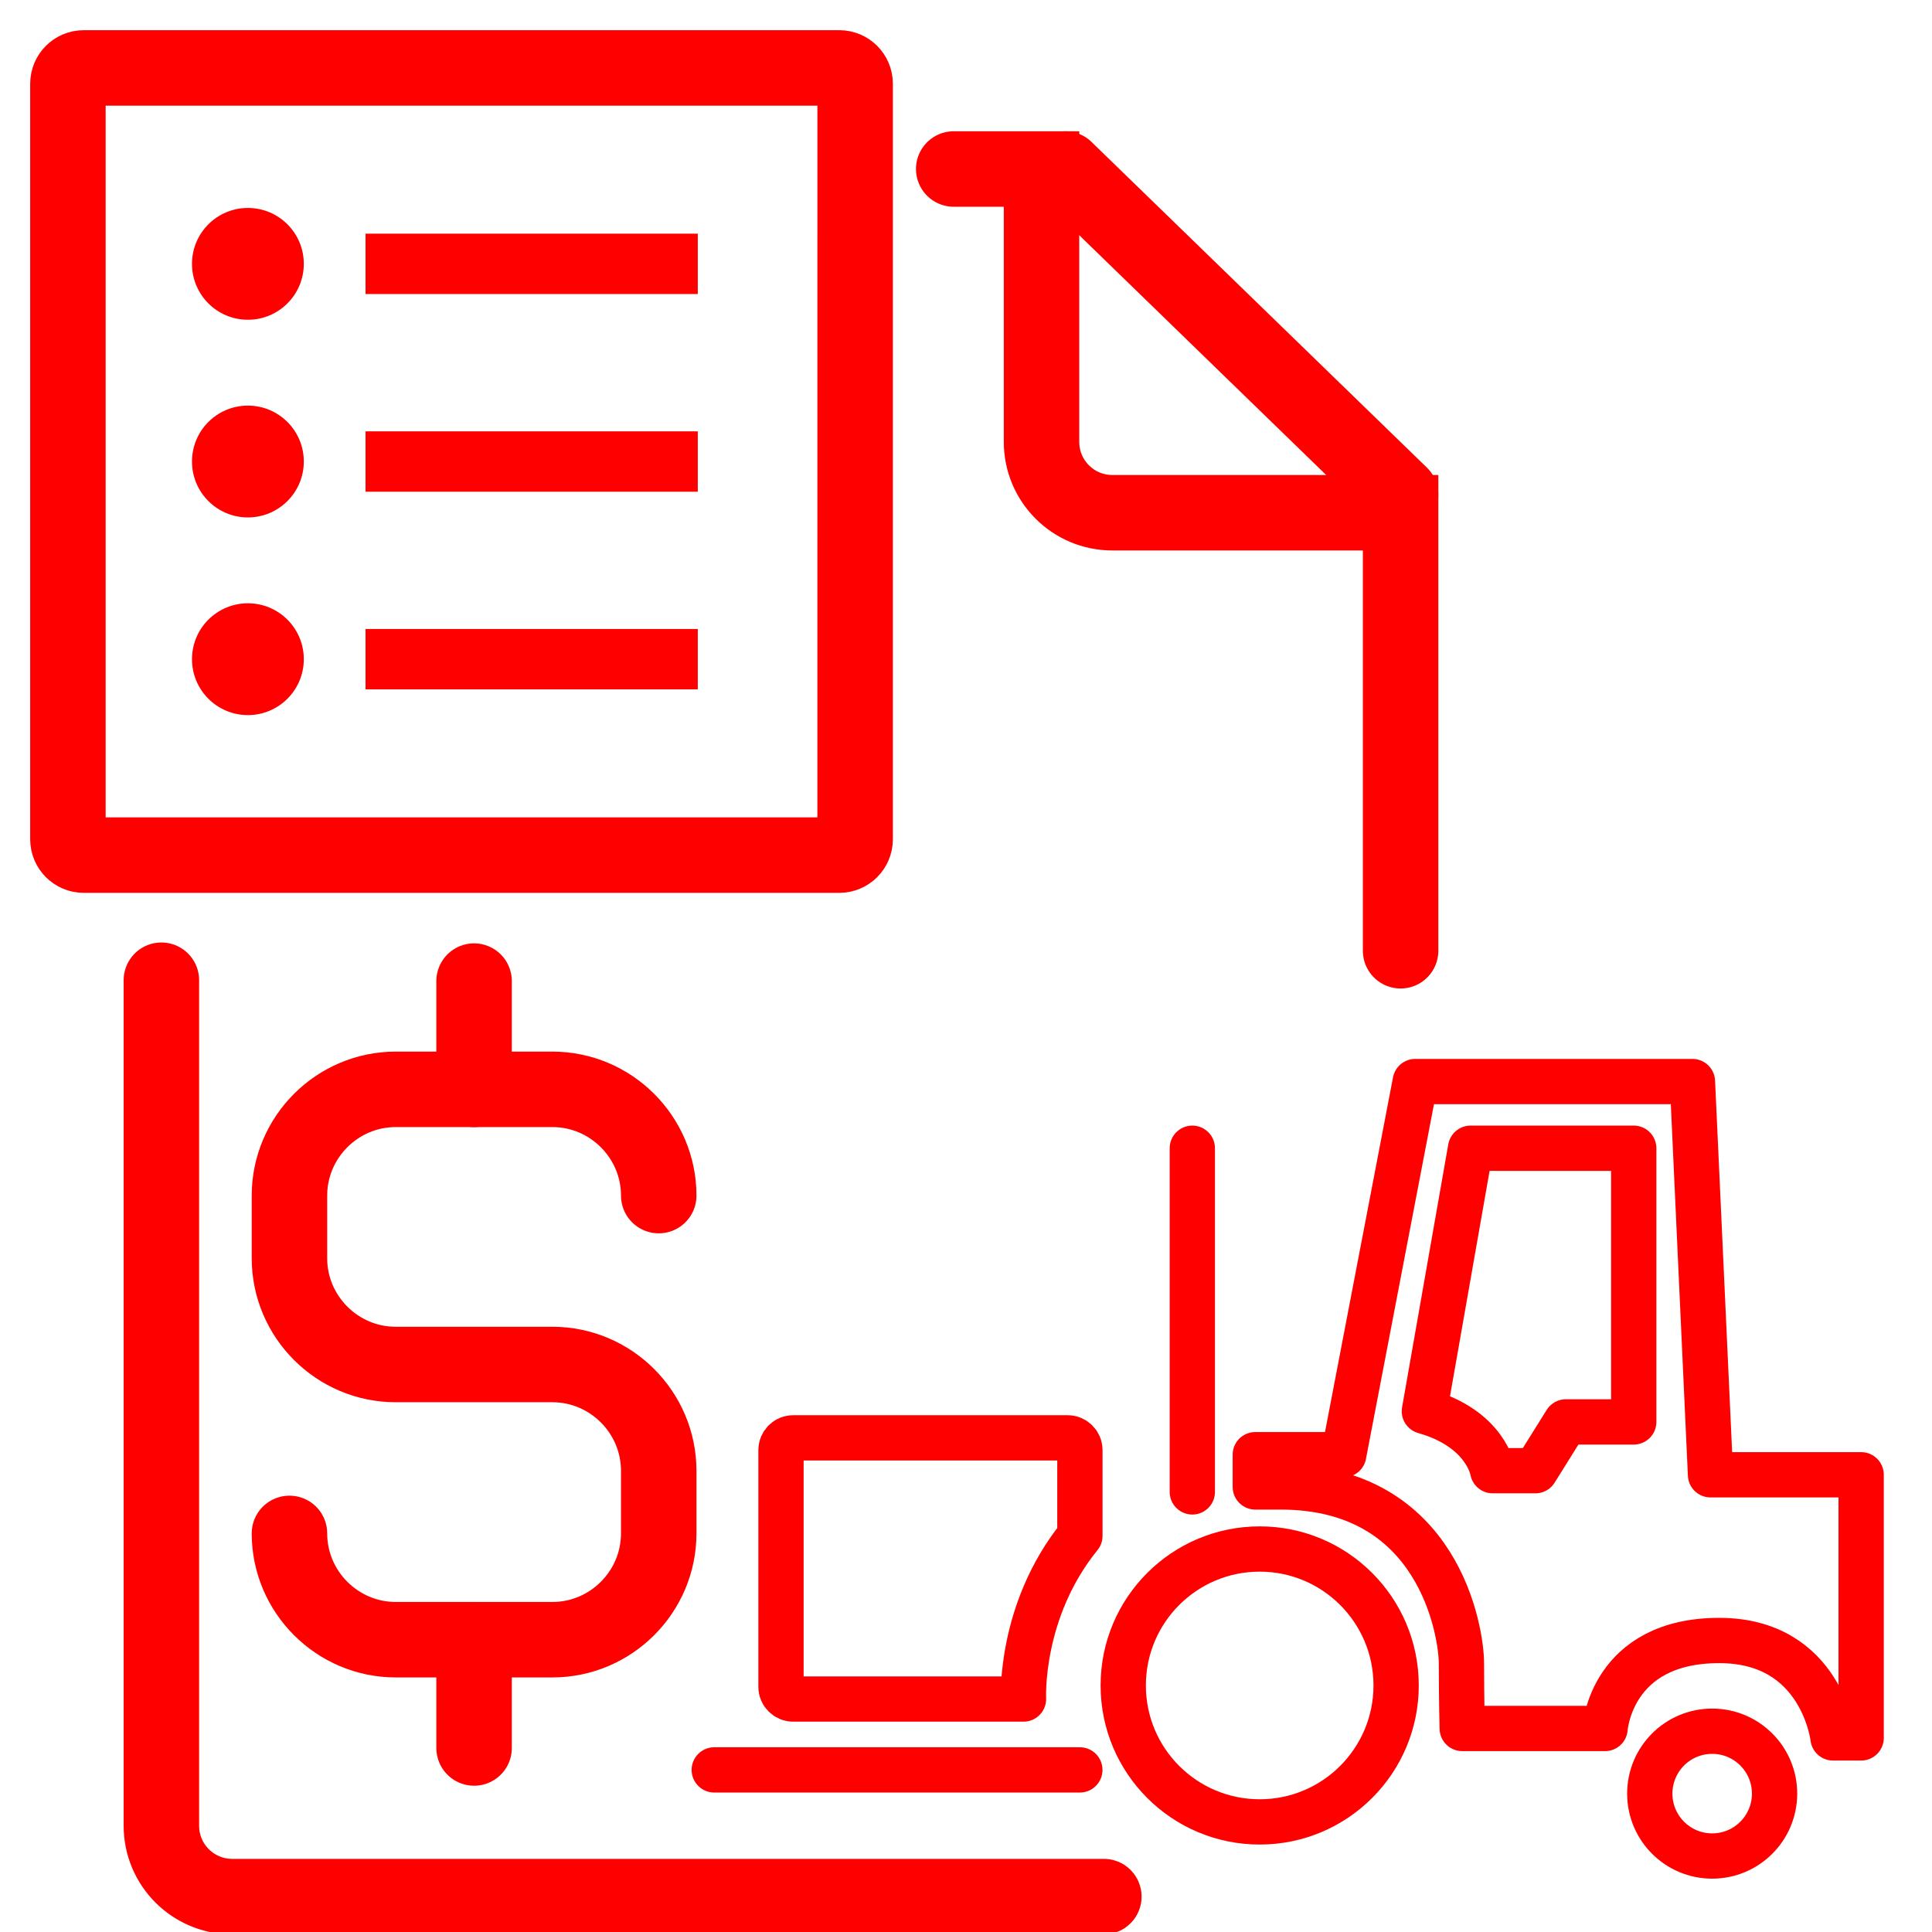 <?xml version="1.0" encoding="utf-8"?>
<!-- Generator: Adobe Illustrator 16.0.0, SVG Export Plug-In . SVG Version: 6.00 Build 0)  -->
<!DOCTYPE svg PUBLIC "-//W3C//DTD SVG 1.1//EN" "http://www.w3.org/Graphics/SVG/1.1/DTD/svg11.dtd">
<svg version="1.1" id="Calque_2" xmlns="http://www.w3.org/2000/svg" xmlns:xlink="http://www.w3.org/1999/xlink" x="0px" y="0px"
	 width="128px" height="128px" viewBox="0 0 128 128" enable-background="new 0 0 128 128" xml:space="preserve">
<g id="Calque_3">
	<g>
		<path fill="none" stroke="#FF0000" stroke-width="5" stroke-linecap="round" stroke-linejoin="round" stroke-miterlimit="10" d="
			M56.654,55.605c0,0.578-0.469,1.049-1.049,1.049H5.548c-0.579,0-1.048-0.471-1.048-1.049V5.548C4.5,4.969,4.969,4.5,5.548,4.5
			h50.058c0.58,0,1.049,0.469,1.049,1.048L56.654,55.605L56.654,55.605z"/>
		<circle fill="#FF0000" cx="16.424" cy="17.481" r="3.704"/>
		<line fill="none" stroke="#FF0000" stroke-width="4" stroke-miterlimit="10" x1="24.219" y1="17.481" x2="46.23" y2="17.481"/>
		<circle fill="#FF0000" cx="16.424" cy="30.577" r="3.704"/>
		<line fill="none" stroke="#FF0000" stroke-width="4" stroke-miterlimit="10" x1="24.219" y1="30.578" x2="46.23" y2="30.578"/>
		<circle fill="#FF0000" cx="16.424" cy="43.673" r="3.704"/>
		<line fill="none" stroke="#FF0000" stroke-width="4" stroke-miterlimit="10" x1="24.219" y1="43.672" x2="46.23" y2="43.672"/>
	</g>
</g>
<g id="Calque_3_2_">
	
		<line fill="none" stroke="#FF0000" stroke-width="3" stroke-linecap="round" stroke-linejoin="round" stroke-miterlimit="10" x1="78.994" y1="76.074" x2="78.994" y2="98.842"/>
	<path fill="none" stroke="#FF0000" stroke-width="3" stroke-linecap="round" stroke-linejoin="round" stroke-miterlimit="10" d="
		M71.546,101.755v-5.68c0-0.449-0.362-0.813-0.81-0.813H52.554c-0.447,0-0.811,0.363-0.811,0.813v15.679
		c0,0.449,0.363,0.811,0.811,0.811h15.255C67.81,112.564,67.504,106.735,71.546,101.755z"/>
	
		<line fill="none" stroke="#FF0000" stroke-width="3" stroke-linecap="round" stroke-linejoin="round" stroke-miterlimit="10" x1="47.321" y1="117.26" x2="71.542" y2="117.26"/>
	<path fill="none" stroke="#FF0000" stroke-width="3" stroke-linecap="round" stroke-linejoin="round" stroke-miterlimit="10" d="
		M83.169,96.376h5.856l4.74-24.72h18.364l1.197,26.052h9.98v17.433h-1.863c0,0-0.731-6.454-7.538-6.454
		c-7.188,0-7.564,5.829-7.564,5.829h-9.464c0,0-0.052-1.835-0.052-4.298c0-2.063-1.464-11.704-11.979-11.704h-1.679V96.376z"/>
	<circle fill="none" stroke="#FF0000" stroke-width="3" stroke-miterlimit="10" cx="83.457" cy="111.666" r="9.04"/>
	<circle fill="none" stroke="#FF0000" stroke-width="3" stroke-miterlimit="10" cx="113.436" cy="118.832" r="4.134"/>
	<path fill="none" stroke="#FF0000" stroke-width="3" stroke-linejoin="round" stroke-miterlimit="10" d="M97.43,76.074h10.809
		v18.132h-4.495l-2.02,3.231h-2.828c0,0-0.437-2.776-4.527-3.938L97.43,76.074z"/>
</g>
<g>
	<path fill="none" stroke="#FF0000" stroke-width="5" stroke-linecap="round" stroke-miterlimit="10" d="M10.692,64.942v56.021
		c0,2.592,2.102,4.692,4.693,4.692h57.748"/>
	<path fill="none" stroke="#FF0000" stroke-width="5" stroke-linecap="round" stroke-miterlimit="10" d="M92.793,62.99V33.97H73.696
		c-2.592,0-4.692-2.1-4.692-4.692V11.197h-5.818"/>
</g>
<line fill="none" stroke="#FF0000" stroke-width="5" stroke-linecap="round" stroke-linejoin="round" stroke-miterlimit="10" x1="70.574" y1="11.197" x2="92.793" y2="32.773"/>
<g>
	<path fill="none" stroke="#FF0000" stroke-width="5" stroke-linecap="round" stroke-linejoin="round" stroke-miterlimit="10" d="
		M43.643,79.211c0-3.871-3.17-7.039-7.041-7.039H26.216c-3.874,0-7.039,3.169-7.039,7.039v4.151c0,3.874,3.167,7.04,7.039,7.04
		h10.386c3.871,0,7.04,3.169,7.04,7.042v4.148c0,3.877-3.169,7.042-7.04,7.042H26.216c-3.874,0-7.039-3.168-7.039-7.042"/>
	
		<line fill="none" stroke="#FF0000" stroke-width="5" stroke-linecap="round" stroke-linejoin="round" stroke-miterlimit="10" x1="31.409" y1="72.172" x2="31.409" y2="65"/>
	
		<line fill="none" stroke="#FF0000" stroke-width="5" stroke-linecap="round" stroke-linejoin="round" stroke-miterlimit="10" x1="31.409" y1="115.809" x2="31.409" y2="108.635"/>
</g>
</svg>
